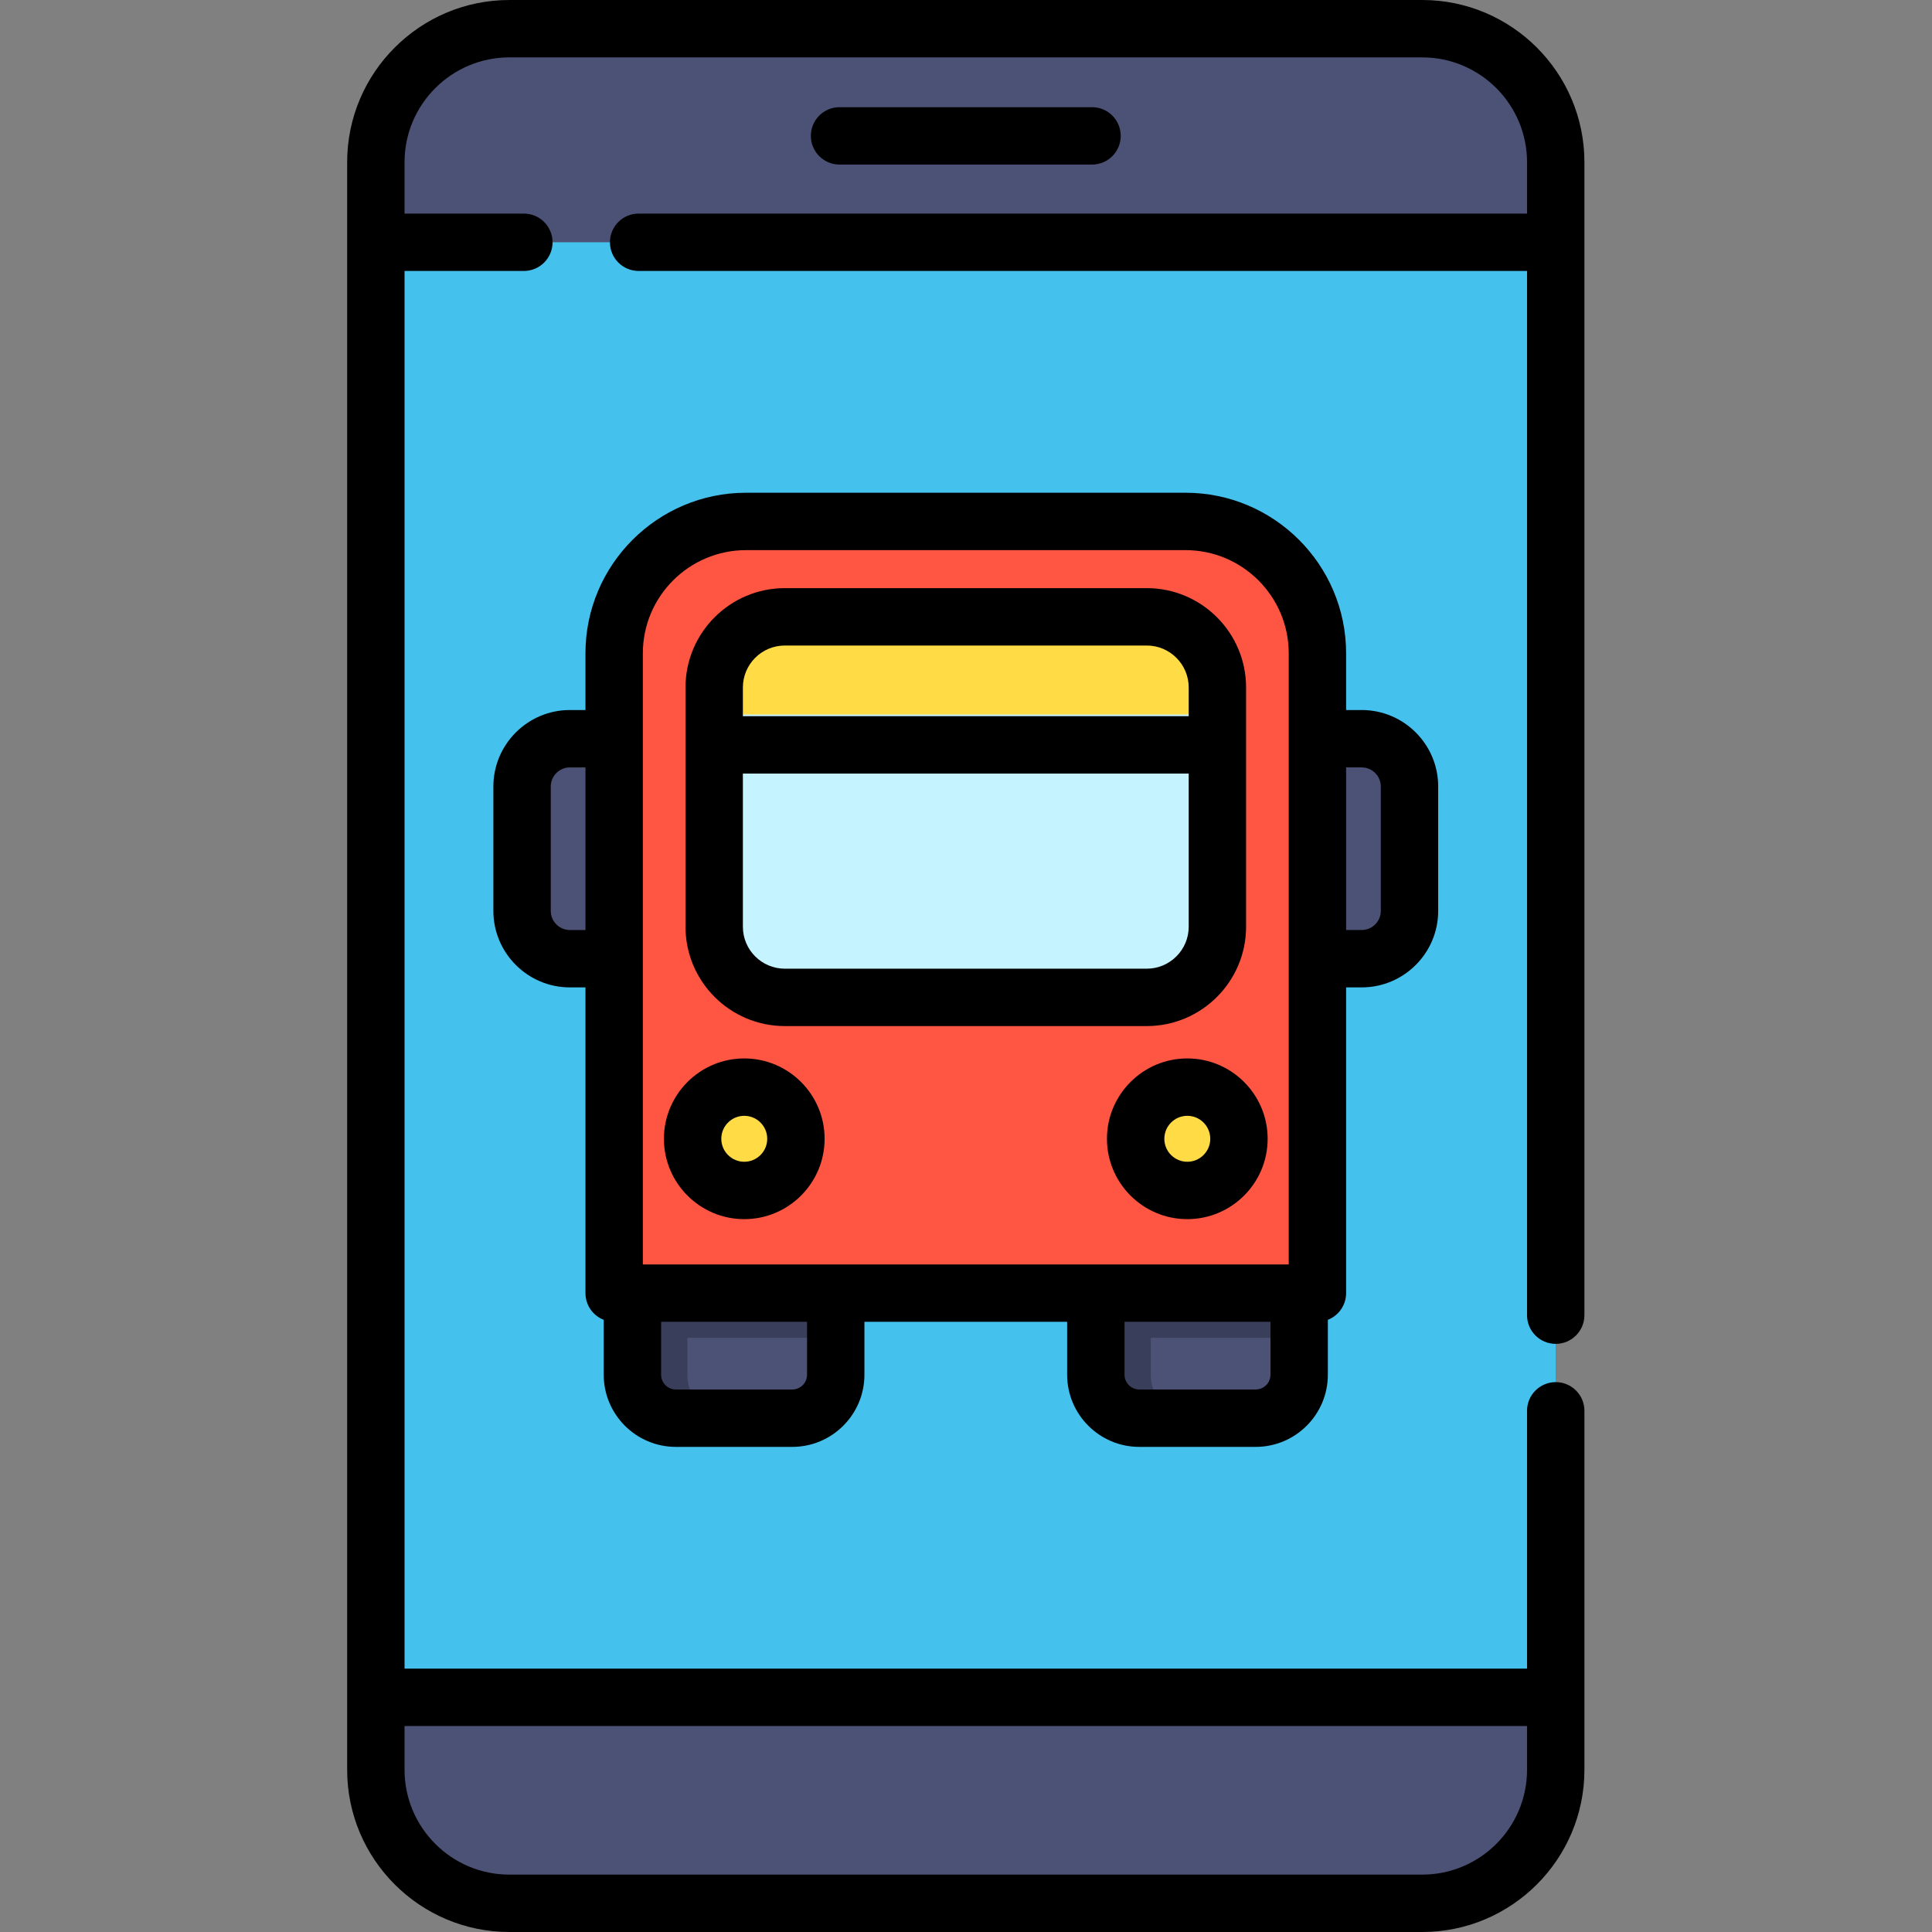 <svg height="512pt" viewBox="-92 0 512 512" width="512pt" xmlns="http://www.w3.org/2000/svg"><rect x="-92" y="0" width="512" height="512" fill="#808080" stroke="none"/><path d="m284.91 7.605h-241.93c-19.539 0-35.375 15.836-35.375 35.375v426.039c0 19.539 15.836 35.375 35.375 35.375h241.93c19.535 0 35.371-15.836 35.371-35.375v-426.039c0-19.539-15.836-35.375-35.371-35.375zm0 0" fill="#4c5275"/><path d="m7.605 64.203h312.672v385.613h-312.672zm0 0" fill="#45c1ed"/><path d="m117.961 375.832h-30.848c-6.359 0-11.516-5.156-11.516-11.516v-33.906h53.879v33.906c0 6.359-5.156 11.516-11.516 11.516zm0 0" fill="#4c5275"/><path d="m240.773 375.832h-30.848c-6.359 0-11.516-5.156-11.516-11.516v-33.906h53.879v33.906c0 6.359-5.156 11.516-11.516 11.516zm0 0" fill="#4c5275"/><path d="m90.156 354.547v9.766c0 6.363 5.156 11.52 11.52 11.52h-14.562c-6.355 0-11.516-5.156-11.516-11.52v-33.902h53.883v24.137zm0 0" fill="#393f5b"/><path d="m212.969 354.547v9.766c0 6.363 5.156 11.52 11.516 11.52h-14.559c-6.359 0-11.52-5.156-11.52-11.52v-33.902h53.883v24.137zm0 0" fill="#393f5b"/><path d="m70.758 254.066h-11.738c-6.996 0-12.668-5.672-12.668-12.672v-32.957c0-7 5.672-12.672 12.668-12.672h209.844c6.996 0 12.668 5.672 12.668 12.672v32.957c0 7-5.672 12.672-12.668 12.672h-11.734" fill="#4c5275"/><path d="m257.129 173.137v169.555h-186.371v-169.555c0-19.305 15.648-34.953 34.953-34.953h116.465c19.309 0 34.953 15.648 34.953 34.953zm0 0" fill="#ff5543"/><path d="m118.93 301.793c0 7.559-6.129 13.691-13.691 13.691s-13.691-6.133-13.691-13.691c0-7.562 6.129-13.691 13.691-13.691s13.691 6.129 13.691 13.691zm0 0" fill="#ffdb45"/><path d="m236.34 301.793c0 7.559-6.133 13.691-13.691 13.691-7.562 0-13.691-6.133-13.691-13.691 0-7.562 6.129-13.691 13.691-13.691 7.559 0 13.691 6.129 13.691 13.691zm0 0" fill="#ffdb45"/><path d="m230.621 182.191v63.406c0 10.332-8.383 18.715-18.715 18.715h-95.922c-10.34 0-18.715-8.383-18.715-18.715v-63.406c0-10.344 8.375-18.727 18.715-18.727h95.922c10.332 0 18.715 8.383 18.715 18.727zm0 0" fill="#c5f3ff"/><path d="m230.621 182.191v7.168h-133.352v-7.168c0-10.344 8.375-18.727 18.715-18.727h95.922c10.332 0 18.715 8.383 18.715 18.727zm0 0" fill="#ffdb45"/><path d="m284.91 0h-241.93c-23.699 0-42.98 19.281-42.98 42.98v426.039c0 23.699 19.281 42.98 42.98 42.98h241.93c23.695 0 42.977-19.281 42.977-42.98v-95.141c0-4.199-3.402-7.602-7.605-7.602-4.199 0-7.602 3.402-7.602 7.602v68.332h-297.473v-370.402h31.621c4.199 0 7.605-3.406 7.605-7.605s-3.406-7.602-7.605-7.602h-31.621v-13.621c0-15.312 12.461-27.773 27.773-27.773h241.93c15.312 0 27.77 12.461 27.77 27.773v13.621h-235.434c-4.199 0-7.602 3.402-7.602 7.602s3.402 7.605 7.602 7.605h235.434v276.723c0 4.199 3.402 7.605 7.602 7.605 4.203 0 7.605-3.406 7.605-7.605v-305.551c0-23.699-19.281-42.98-42.977-42.98zm27.77 457.418v11.602c0 15.316-12.457 27.773-27.77 27.773h-241.93c-15.312 0-27.773-12.461-27.773-27.773v-11.602zm0 0"/><path d="m197.398 43.613c4.203 0 7.605-3.406 7.605-7.605 0-4.199-3.402-7.602-7.605-7.602h-66.91c-4.199 0-7.605 3.402-7.605 7.602 0 4.199 3.406 7.605 7.605 7.605zm0 0"/><path d="m209.926 383.438h30.848c10.543 0 19.121-8.578 19.121-19.121v-14.551c2.828-1.105 4.836-3.855 4.836-7.078v-81.02h4.133c11.176 0 20.27-9.094 20.27-20.27v-32.961c0-11.18-9.094-20.273-20.27-20.273h-4.133v-15.027c0-23.465-19.09-42.555-42.555-42.555h-116.469c-23.465 0-42.555 19.09-42.555 42.555v15.027h-4.133c-11.176 0-20.27 9.094-20.27 20.273v32.961c0 11.176 9.094 20.27 20.27 20.27h4.133v81.02c0 3.227 2.008 5.973 4.84 7.082v14.547c0 10.543 8.578 19.121 19.121 19.121h30.848c10.543 0 19.121-8.578 19.121-19.121v-14.023h53.723v14.023c0 10.543 8.578 19.121 19.121 19.121zm34.758-19.121c0 2.156-1.754 3.91-3.91 3.91h-30.848c-2.156 0-3.914-1.754-3.914-3.91v-14.023h38.676v14.023zm24.18-160.945c2.793 0 5.062 2.273 5.062 5.066v32.957c0 2.793-2.27 5.066-5.062 5.066h-4.133v-43.09zm-190.504-30.234c0-15.078 12.27-27.348 27.348-27.348h116.469c15.078 0 27.348 12.27 27.348 27.348v161.949h-171.164zm-19.34 73.324c-2.789 0-5.062-2.273-5.062-5.066v-32.957c0-2.793 2.273-5.066 5.062-5.066h4.133v43.09zm62.855 117.855c0 2.156-1.754 3.91-3.914 3.91h-30.848c-2.156 0-3.91-1.754-3.91-3.91v-14.023h38.672zm0 0"/><path d="m115.984 271.918h95.918c14.516 0 26.324-11.809 26.324-26.324v-63.406c0-14.516-11.809-26.324-26.324-26.324h-95.918c-14.516 0-26.32 11.809-26.32 26.324v63.406c0 14.516 11.805 26.324 26.32 26.324zm95.918-15.207h-95.918c-6.129 0-11.113-4.988-11.113-11.117v-40.594h118.148v40.594c0 6.129-4.988 11.117-11.117 11.117zm-95.918-85.641h95.918c6.129 0 11.117 4.988 11.117 11.117v7.605h-118.148v-7.605c0-6.129 4.984-11.117 11.113-11.117zm0 0"/><path d="m105.238 323.086c11.742 0 21.293-9.551 21.293-21.293 0-11.746-9.551-21.297-21.293-21.297-11.742 0-21.293 9.555-21.293 21.297 0 11.738 9.551 21.293 21.293 21.293zm0-27.383c3.355 0 6.086 2.73 6.086 6.09 0 3.355-2.73 6.086-6.086 6.086s-6.086-2.73-6.086-6.086c0-3.359 2.73-6.09 6.086-6.09zm0 0"/><path d="m222.648 280.496c-11.742 0-21.297 9.555-21.297 21.297 0 11.738 9.555 21.293 21.297 21.293 11.742 0 21.293-9.551 21.293-21.293 0-11.746-9.551-21.297-21.293-21.297zm0 27.383c-3.355 0-6.086-2.73-6.086-6.086 0-3.359 2.73-6.09 6.086-6.09 3.355 0 6.086 2.73 6.086 6.09 0 3.355-2.73 6.086-6.086 6.086zm0 0"/></svg>